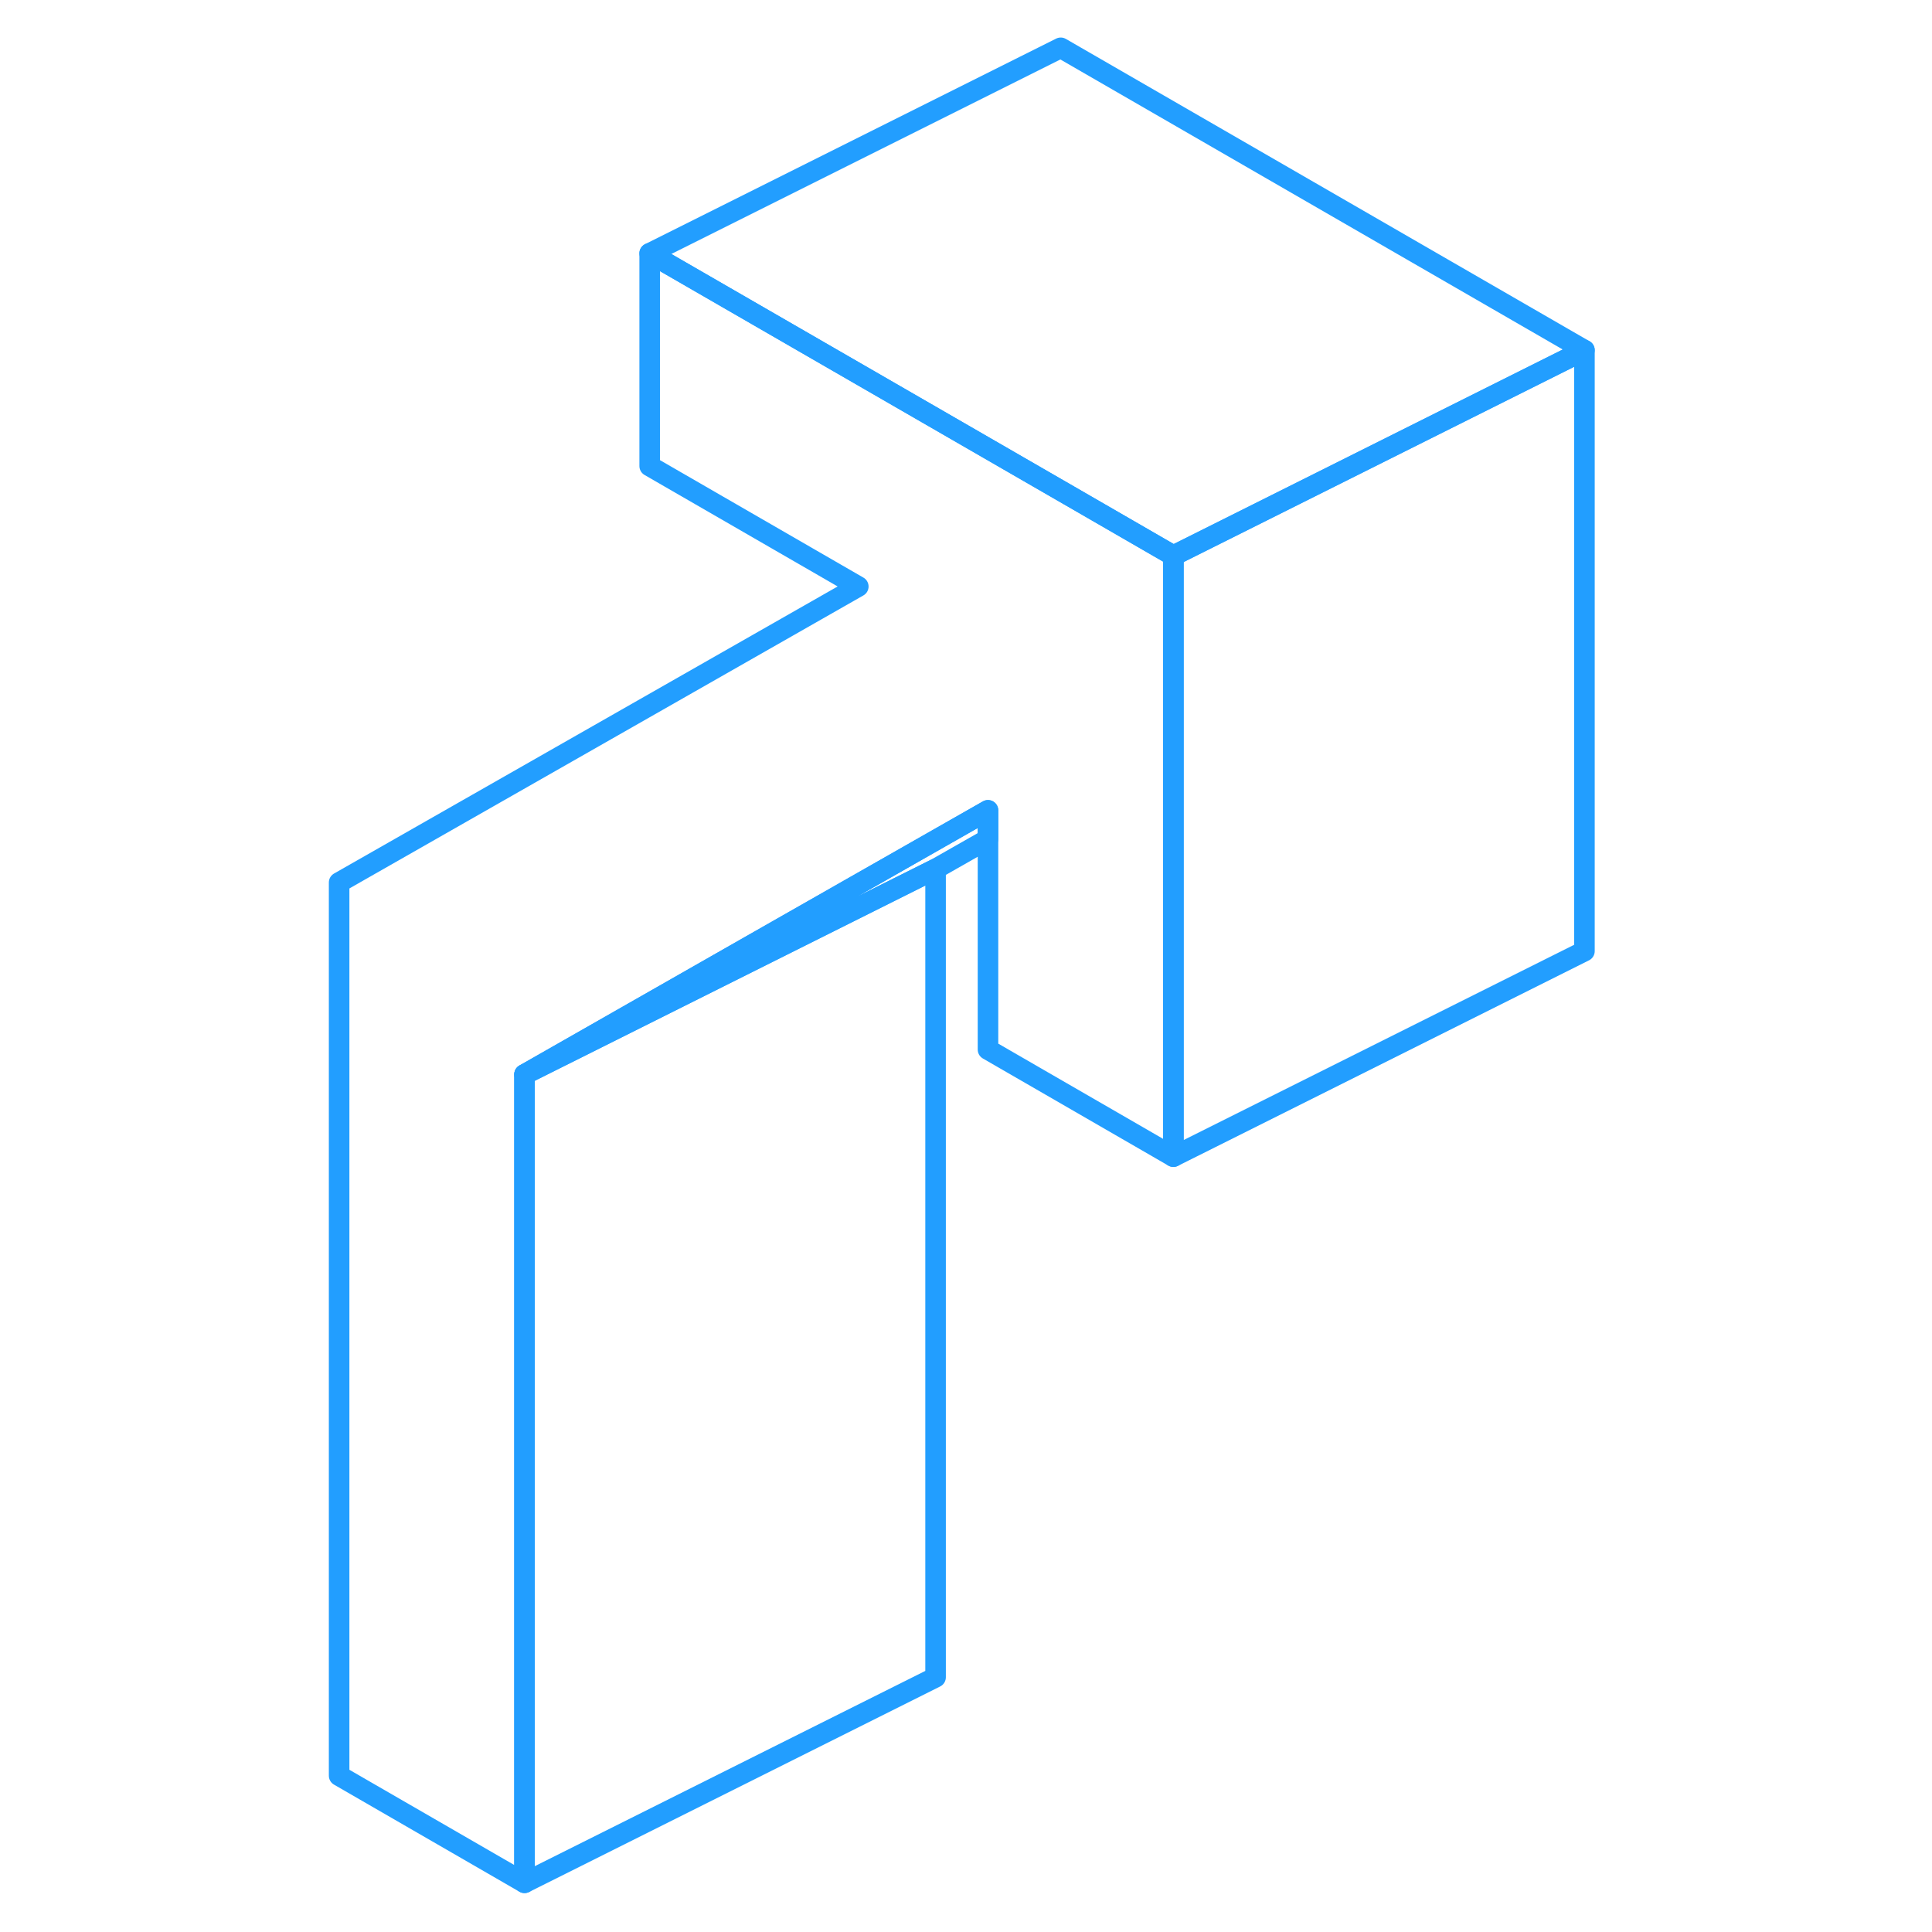 <svg width="48" height="48" viewBox="0 0 65 94" fill="none" xmlns="http://www.w3.org/2000/svg" stroke-width="1px" stroke-linecap="round" stroke-linejoin="round"><path d="M42.59 27.036V56.276L33.57 51.066V39.426L22 46.016L11.02 52.276V91.606L2 86.396V42.936L27.26 28.536L17.11 22.676V12.326L37.5 24.096L42.59 27.036Z" stroke="#229EFF" stroke-linejoin="round"/><path d="M62.589 17.036L42.589 27.036L37.499 24.096L17.109 12.326L37.109 2.326L62.589 17.036Z" stroke="#229EFF" stroke-linejoin="round"/><path d="M62.59 17.036V46.276L42.59 56.276V27.036L62.59 17.036Z" stroke="#229EFF" stroke-linejoin="round"/><path d="M31.02 42.276V81.606L11.02 91.606V52.276L22 46.786L31.02 42.276Z" stroke="#229EFF" stroke-linejoin="round"/><path d="M33.569 39.426V40.826L31.02 42.276L22 46.786L11.02 52.276L22 46.016L33.569 39.426Z" stroke="#229EFF" stroke-linejoin="round"/></svg>